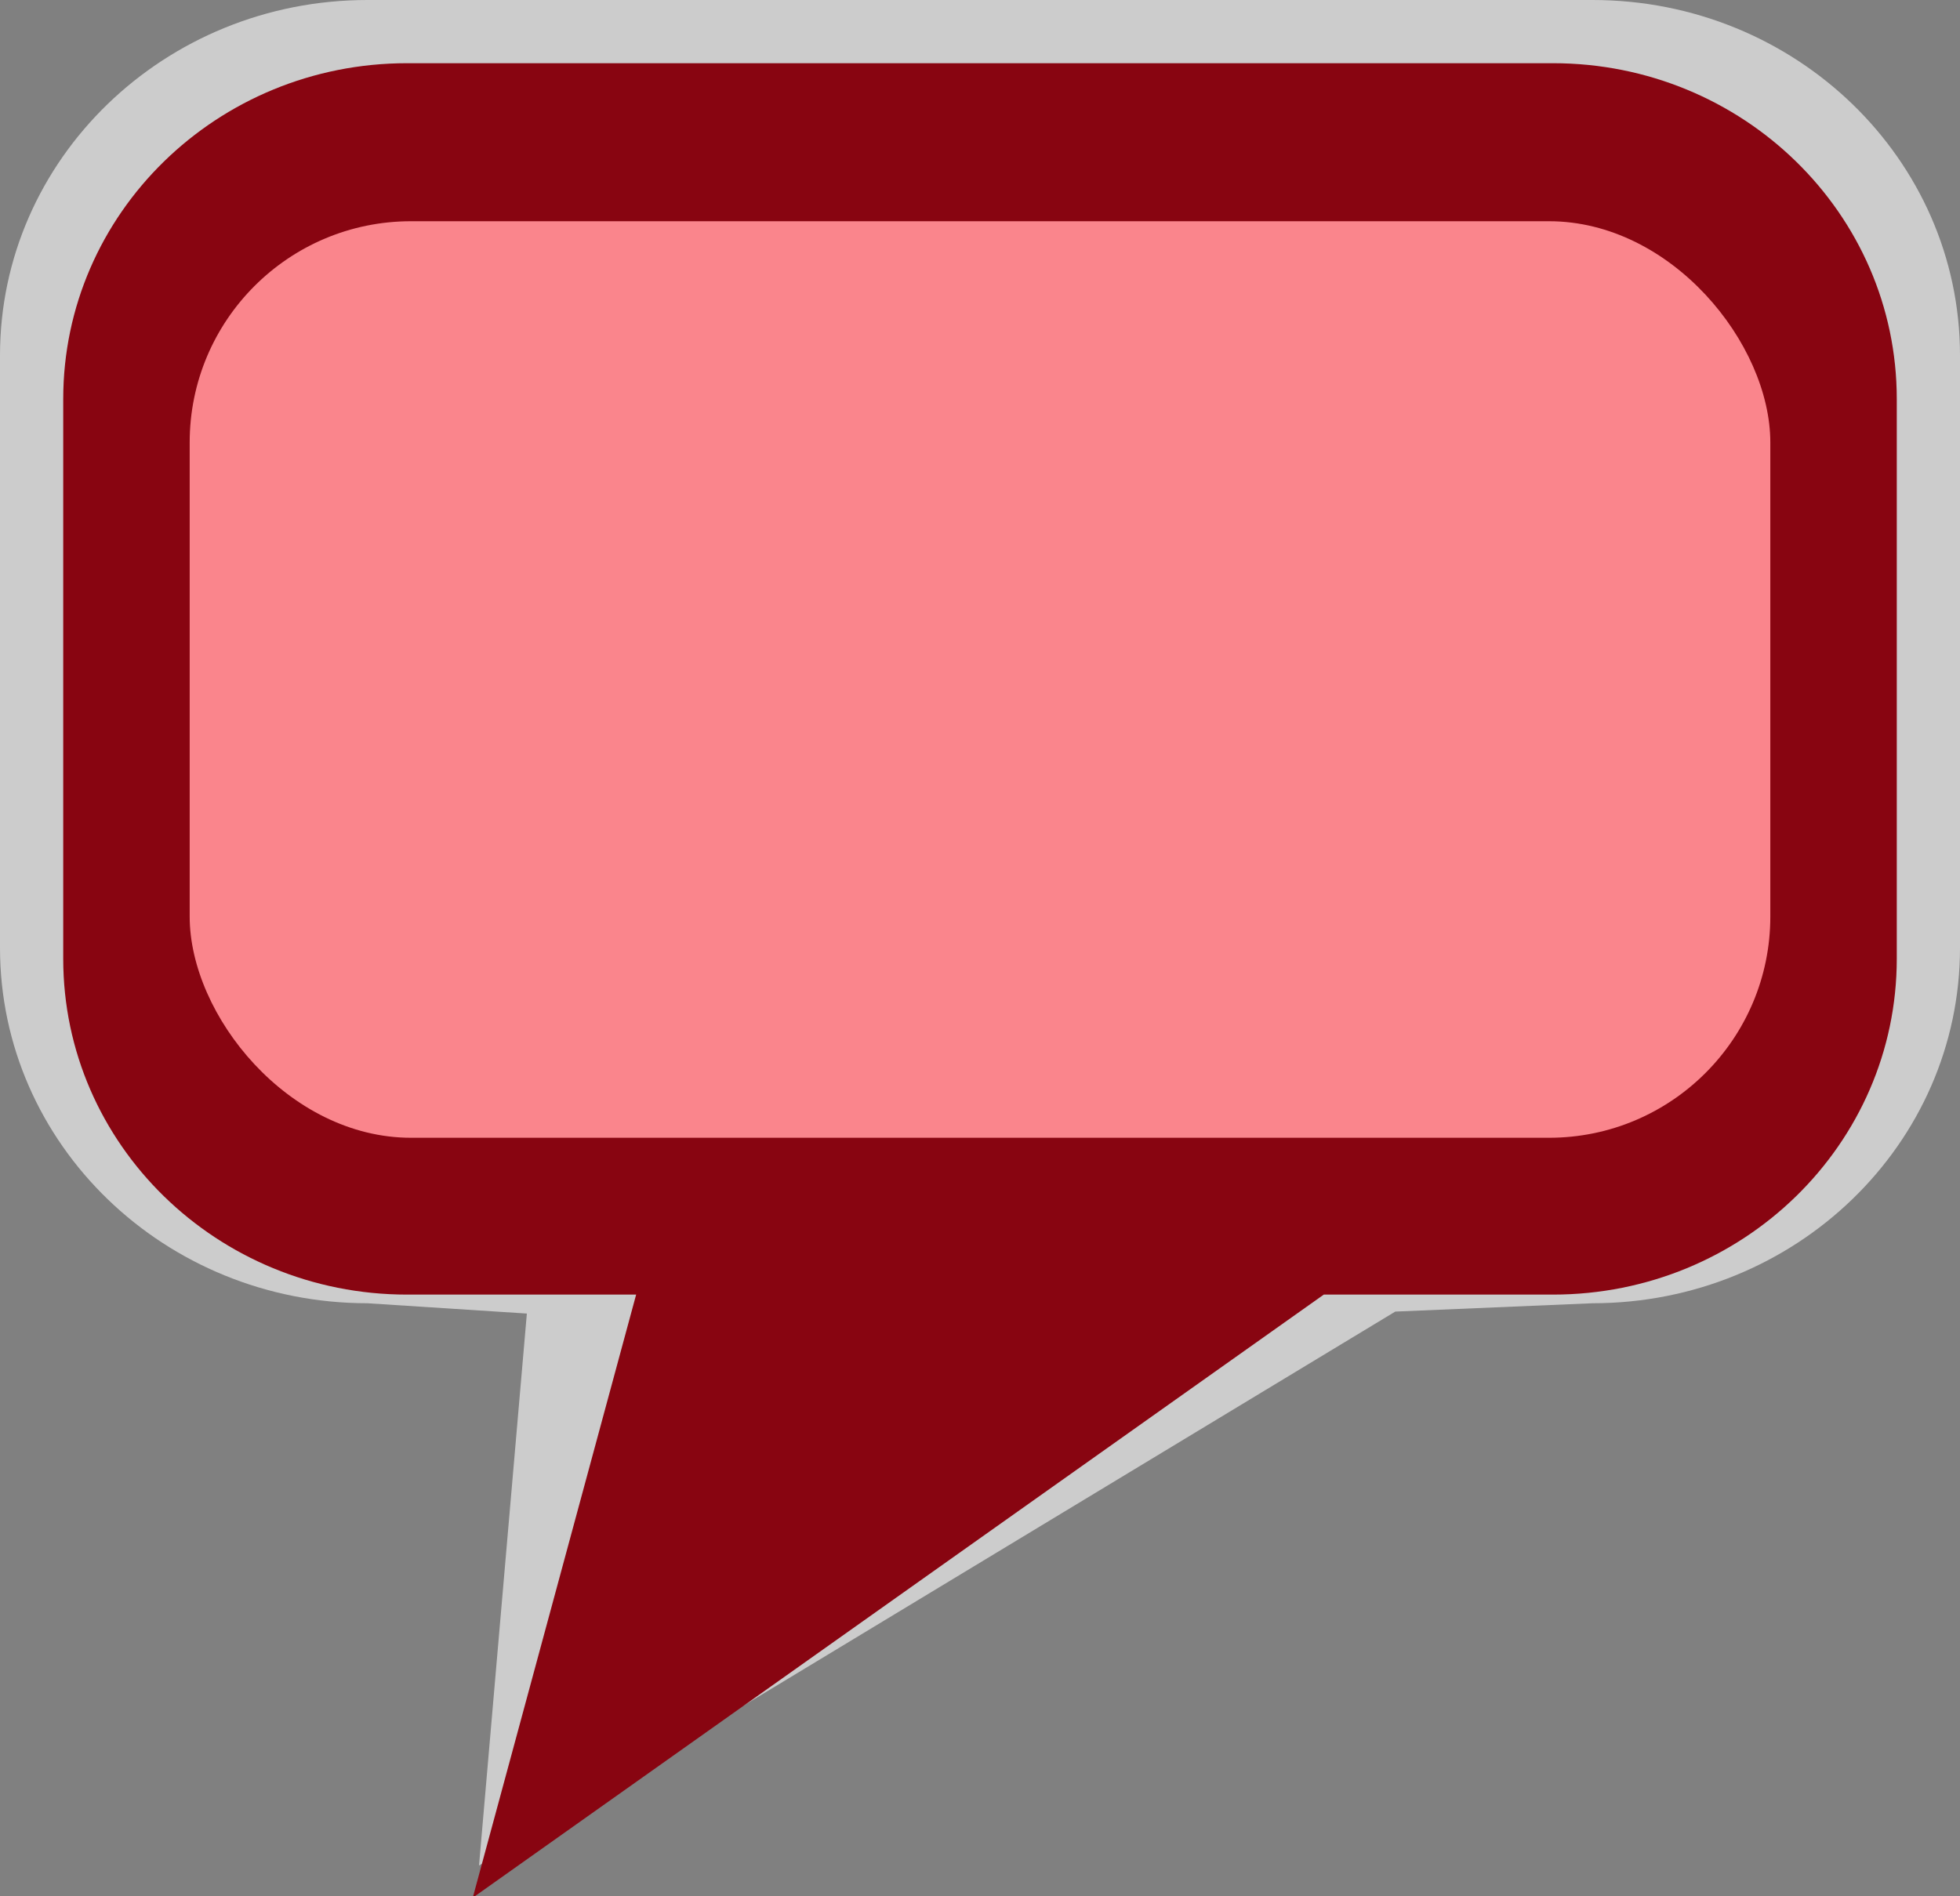 <?xml version="1.0" encoding="UTF-8" standalone="no"?>
<svg width="62px" height="60px" viewBox="0 0 62 60" version="1.1" xmlns="http://www.w3.org/2000/svg" xmlns:xlink="http://www.w3.org/1999/xlink" xmlns:sketch="http://www.bohemiancoding.com/sketch/ns">
    <rect x="0" y="0" width="62" height="60" fill="#808080" stroke="none"/>
    <!-- Generator: Sketch 3.0.4 (8054) - http://www.bohemiancoding.com/sketch -->
    <title>icons 2</title>
    <desc>Created with Sketch.</desc>
    <defs></defs>
    <g id="icon_w_text" stroke="none" stroke-width="1" fill="none" fill-rule="evenodd" sketch:type="MSPage">
        <g id="map39-+-Rectangle-1" sketch:type="MSLayerGroup">
            <g id="map39" sketch:type="MSShapeGroup">
                <path d="M11.625,0 C5.203,0 0,5.034 0,11.246 L0,29.99 C0,36.203 5.203,41.236 11.625,41.236 L16.666,41.562 L15.153,59.026 L44.136,41.5 L50.375,41.236 C56.797,41.236 62,36.203 62,29.99 L62,11.246 C62,5.034 56.797,0 50.375,0 L11.625,0 Z" id="Path-2" fill-opacity="0.6" fill="#FFFFFF"></path>
                <path d="M12.875,2 C6.868,2 2,6.756 2,12.626 L2,30.336 C2,36.206 6.868,40.962 12.875,40.962 L20.123,40.962 L14.954,60.046 L41.875,40.962 L49.125,40.962 C55.132,40.962 60,36.206 60,30.336 L60,12.626 C60,6.756 55.132,2 49.125,2 L12.875,2 Z" id="Shape" fill="#880511"></path>
            </g>
            <rect id="Rectangle-1" fill="#fa858c" sketch:type="MSShapeGroup" x="6" y="7" width="50" height="29" rx="7"></rect>
        </g>
    </g>
</svg>